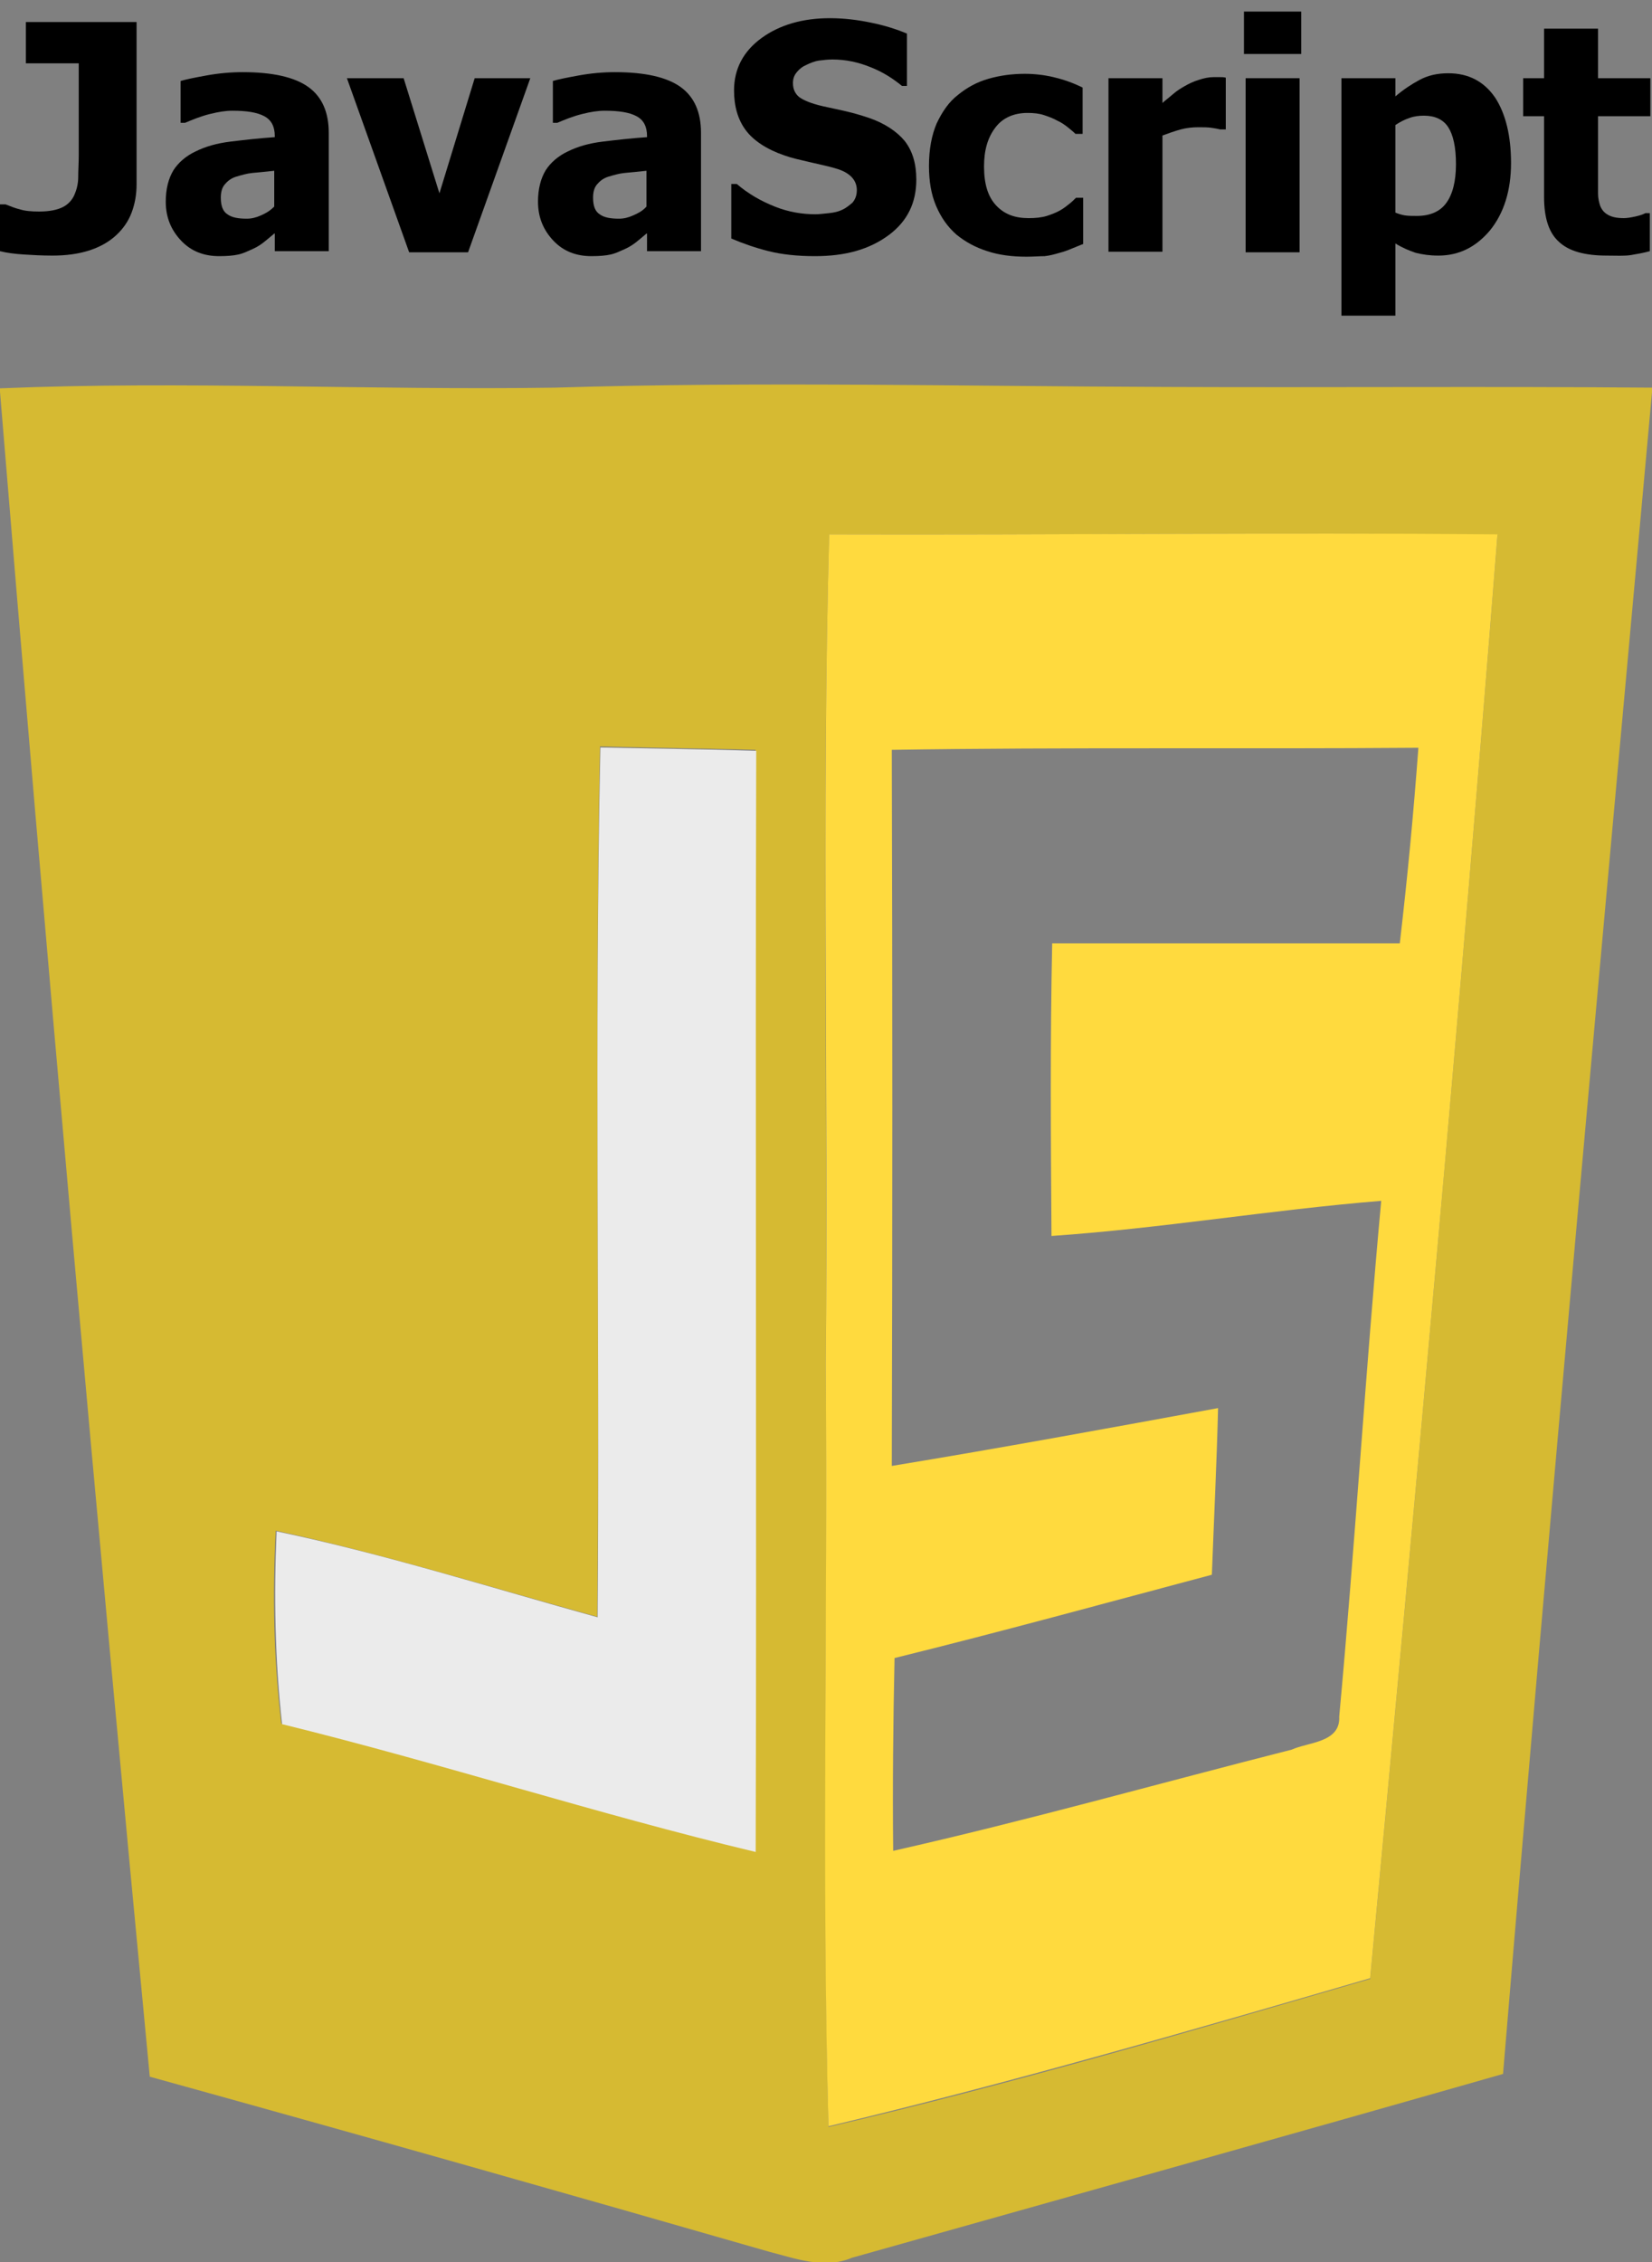 <?xml version="1.0" encoding="utf-8"?>
<!-- Generator: Adobe Illustrator 23.0.1, SVG Export Plug-In . SVG Version: 6.00 Build 0)  -->
<svg version="1.1"
	 id="svg2" inkscape:version="0.48.4 r9939" sodipodi:docname="javascript.svg" xmlns:cc="http://creativecommons.org/ns#" xmlns:dc="http://purl.org/dc/elements/1.1/" xmlns:inkscape="http://www.inkscape.org/namespaces/inkscape" xmlns:rdf="http://www.w3.org/1999/02/22-rdf-syntax-ns#" xmlns:sodipodi="http://sodipodi.sourceforge.net/DTD/sodipodi-0.dtd" xmlns:svg="http://www.w3.org/2000/svg"
	 xmlns="http://www.w3.org/2000/svg" xmlns:xlink="http://www.w3.org/1999/xlink" x="0px" y="0px" viewBox="0 0 300 410.7"
	 style="enable-background:new 0 0 300 410.7;" xml:space="preserve">
<rect x="0" y="0" width="300" height="410.7" fill="#808080" stroke="none"/>
<style type="text/css">
	.st0{fill:#D6BA32;}
	.st1{fill:#FFDA3E;}
	.st2{fill:#EBEBEB;}
</style>
<sodipodi:namedview  bordercolor="#666666" borderopacity="1.0" fit-margin-bottom="0" fit-margin-left="0" fit-margin-right="0" fit-margin-top="0" id="base" inkscape:current-layer="layer1" inkscape:cx="50.16802" inkscape:cy="19.624571" inkscape:document-units="px" inkscape:pageopacity="0.0" inkscape:pageshadow="2" inkscape:window-height="764" inkscape:window-maximized="0" inkscape:window-width="1026" inkscape:window-x="220" inkscape:window-y="220" inkscape:zoom="0.77995601" pagecolor="#ffffff" showgrid="false">
	</sodipodi:namedview>
<g id="layer1" transform="translate(-326.593,-168.333)" inkscape:groupmode="layer" inkscape:label="Layer 1">
	<g id="g8487" transform="translate(-202.576,-38.464)">
		<g id="g3768" transform="matrix(1.25,0,0,1.25,-2.507,174.172)">
			<path id="path3770" inkscape:connector-curvature="0" class="st0" d="M425.3,82.5c26.8-1.1,53.7,0.3,80.6-0.1
				c29.6-0.9,59.2-0.2,88.9-0.1c23.5,0.1,47-0.1,70.6,0.1c-7.4,81.6-14.9,163.2-21.7,244.9c-31.5,9-63,17.8-94.6,26.7
				c-4,1.7-8.2,0.1-12.1-0.9c-29.9-8.6-59.9-17.1-89.9-25.4C439.3,245.9,432,164.2,425.3,82.5 M545.8,103.7
				c-1.1,40.3-0.2,80.5-0.5,120.8c0.3,36.8-0.5,73.6,0.4,110.5c26.5-6.2,52.6-13.9,78.7-21.5c6.6-69.9,13-139.8,18.5-209.7
				C610.6,103.4,578.2,103.8,545.8,103.7 M512.1,260.9c-15.6-4.3-30.9-9.1-46.7-12.5c-0.5,9.4-0.3,18.7,0.8,28
				c23.1,5.6,45.7,13,68.8,18.5c0.2-53.3-0.1-106.6,0.1-159.9c-7.5-0.2-15.1-0.3-22.6-0.5C511.7,176.7,512.5,218.8,512.1,260.9
				L512.1,260.9z"/>
		</g>
		<g id="g3796" transform="matrix(1.25,0,0,1.25,-2.507,174.172)">
			<path id="path3798" inkscape:connector-curvature="0" class="st1" d="M545.8,103.7c32.4,0.1,64.8-0.3,97.1,0
				c-5.5,70-11.9,139.8-18.5,209.7c-26.1,7.6-52.3,15.2-78.7,21.5c-1-36.8-0.1-73.6-0.4-110.5C545.7,184.3,544.7,144,545.8,103.7
				 M554.9,135c0.1,34.7,0.1,69.3,0,104c15.8-2.6,31.6-5.5,47.4-8.4c-0.2,8.1-0.6,16.1-0.9,24.2c-15.4,4.1-30.7,8.3-46.1,12.1
				c-0.2,9.3-0.3,18.6-0.2,28c19.5-4.4,38.6-9.8,57.9-14.7c2.4-1.1,7.1-1,6.9-4.8c2.3-24.9,3.8-49.9,6.1-74.9
				c-16,1.3-31.9,4-47.9,5.1c-0.1-14.2-0.2-28.3,0.1-42.5c16.8,0,33.7,0,50.5,0c1.1-9.4,2-18.9,2.7-28.4
				C605.8,134.9,580.4,134.6,554.9,135L554.9,135z"/>
		</g>
		<path id="path3806" inkscape:connector-curvature="0" class="st2" d="M637.7,500.4c0.4-52.6-0.6-105.3,0.5-157.9
			c9.4,0.2,18.8,0.3,28.3,0.6c-0.2,66.6,0.1,133.3-0.1,199.9c-28.9-6.9-57.1-16.1-86-23.2c-1.3-11.6-1.5-23.3-1-35
			C599,488.9,618.2,495,637.7,500.4z"/>
	</g>
</g>
<g>
	<path d="M24.8,33.5c0,1.8-0.3,3.5-0.9,5.1c-0.6,1.6-1.6,3-2.8,4.1c-1.4,1.3-3.1,2.2-5,2.8c-1.9,0.6-4.1,0.9-6.6,0.9
		c-1.9,0-3.6-0.1-5.2-0.2c-1.6-0.1-3.1-0.3-4.3-0.6v-8.5h1c0.8,0.3,1.7,0.7,2.6,0.9c0.9,0.3,2.1,0.4,3.5,0.4c1.9,0,3.3-0.3,4.3-0.8
		c1-0.5,1.7-1.3,2.1-2.2c0.4-0.9,0.7-2,0.7-3.2c0-1.2,0.1-2.6,0.1-4V11.5H4.7V4h20.1V33.5z"/>
	<path d="M49.8,42.4c-0.7,0.6-1.3,1.1-1.8,1.5c-0.5,0.4-1.2,0.9-2.1,1.3c-0.9,0.4-1.7,0.8-2.6,1s-2,0.3-3.5,0.3
		c-2.8,0-5.1-0.9-6.9-2.8c-1.8-1.9-2.8-4.2-2.8-7.1c0-2.3,0.5-4.2,1.4-5.7c0.9-1.4,2.3-2.6,4-3.4c1.8-0.9,3.9-1.5,6.4-1.8
		s5.1-0.6,8-0.8v-0.2c0-1.7-0.6-2.9-1.9-3.6c-1.3-0.7-3.2-1-5.8-1c-1.2,0-2.5,0.2-4.1,0.6c-1.6,0.4-3.1,1-4.5,1.6h-0.8v-7.6
		c1-0.3,2.5-0.6,4.7-1c2.2-0.4,4.4-0.6,6.6-0.6c5.4,0,9.4,0.9,11.9,2.7c2.5,1.8,3.7,4.6,3.7,8.3v21.5h-9.8V42.4z M49.8,37.5V31
		c-1.7,0.2-3,0.3-4,0.4c-1,0.1-2,0.4-3,0.7c-0.9,0.3-1.5,0.8-2,1.4c-0.5,0.6-0.7,1.4-0.7,2.4c0,1.5,0.4,2.5,1.2,3
		c0.8,0.6,2,0.8,3.5,0.8c0.9,0,1.7-0.2,2.6-0.6S49,38.3,49.8,37.5z"/>
	<path d="M96.3,14.2L85,45.8H74.3L63,14.2h10.3l6.5,20.9l6.4-20.9H96.3z"/>
	<path d="M117.4,42.4c-0.7,0.6-1.3,1.1-1.8,1.5s-1.2,0.9-2.1,1.3c-0.9,0.4-1.7,0.8-2.6,1s-2,0.3-3.5,0.3c-2.8,0-5.1-0.9-6.9-2.8
		c-1.8-1.9-2.8-4.2-2.8-7.1c0-2.3,0.5-4.2,1.4-5.7c0.9-1.4,2.3-2.6,4-3.4c1.8-0.9,3.9-1.5,6.4-1.8s5.1-0.6,8-0.8v-0.2
		c0-1.7-0.6-2.9-1.9-3.6c-1.3-0.7-3.2-1-5.8-1c-1.2,0-2.5,0.2-4.1,0.6c-1.6,0.4-3.1,1-4.5,1.6h-0.8v-7.6c1-0.3,2.5-0.6,4.7-1
		c2.2-0.4,4.4-0.6,6.6-0.6c5.4,0,9.4,0.9,11.9,2.7c2.5,1.8,3.7,4.6,3.7,8.3v21.5h-9.8V42.4z M117.4,37.5V31c-1.7,0.2-3,0.3-4,0.4
		c-1,0.1-2,0.4-3,0.7c-0.9,0.3-1.5,0.8-2,1.4c-0.5,0.6-0.7,1.4-0.7,2.4c0,1.5,0.4,2.5,1.2,3c0.8,0.6,2,0.8,3.5,0.8
		c0.9,0,1.7-0.2,2.6-0.6S116.7,38.3,117.4,37.5z"/>
	<path d="M148,46.5c-3.2,0-6-0.3-8.4-0.9s-4.7-1.4-6.8-2.3v-9.9h1c2.1,1.8,4.4,3.1,6.9,4.1c2.5,1,5,1.4,7.4,1.4
		c0.6,0,1.4-0.1,2.4-0.2s1.8-0.3,2.4-0.6c0.7-0.3,1.3-0.8,1.9-1.3c0.5-0.6,0.8-1.3,0.8-2.3c0-1-0.4-1.9-1.2-2.6
		c-0.8-0.7-1.8-1.1-2.9-1.4c-1.4-0.4-2.9-0.7-4.6-1.1s-3.1-0.7-4.5-1.2c-3.2-1.1-5.6-2.7-7-4.6c-1.4-1.9-2.1-4.3-2.1-7.2
		c0-3.9,1.7-7.1,5-9.5c3.3-2.4,7.5-3.6,12.4-3.6c2.5,0,5,0.3,7.4,0.8c2.5,0.5,4.7,1.2,6.6,2v9.5h-0.9c-1.6-1.3-3.4-2.5-5.7-3.4
		c-2.2-0.9-4.5-1.4-6.9-1.4c-0.9,0-1.7,0.1-2.5,0.2c-0.7,0.1-1.5,0.4-2.3,0.8c-0.7,0.3-1.2,0.7-1.7,1.3c-0.5,0.6-0.7,1.2-0.7,2
		c0,1.1,0.4,1.9,1.1,2.5c0.8,0.6,2.2,1.2,4.4,1.7c1.4,0.3,2.8,0.6,4.1,0.9c1.3,0.3,2.7,0.7,4.2,1.2c2.9,1,5.1,2.5,6.5,4.2
		c1.4,1.8,2.1,4.1,2.1,7c0,4.2-1.6,7.5-4.9,10C157.9,45.3,153.5,46.5,148,46.5z"/>
	<path d="M186.4,46.6c-2.6,0-5-0.3-7.1-1c-2.2-0.7-4-1.7-5.6-3c-1.6-1.4-2.8-3.1-3.7-5.2c-0.9-2.1-1.3-4.5-1.3-7.3
		c0-3,0.5-5.6,1.4-7.7c1-2.1,2.2-3.9,3.9-5.2c1.6-1.3,3.4-2.3,5.5-2.9c2.1-0.6,4.3-0.9,6.6-0.9c1.7,0,3.5,0.2,5.2,0.6
		c1.7,0.4,3.5,1,5.3,1.9v8.4h-1.3c-0.4-0.4-0.9-0.8-1.4-1.2s-1.2-0.9-1.9-1.2c-0.7-0.4-1.5-0.7-2.4-1s-1.9-0.4-3-0.4
		c-2.5,0-4.5,0.9-5.8,2.6c-1.4,1.8-2.1,4.1-2.1,7.1c0,3.2,0.7,5.5,2.2,7.1c1.5,1.6,3.4,2.3,5.9,2.3c1.2,0,2.3-0.1,3.3-0.4
		c0.9-0.3,1.7-0.6,2.4-1c0.7-0.4,1.2-0.8,1.7-1.2c0.5-0.4,0.9-0.8,1.2-1.1h1.3v8.4c-0.6,0.2-1.2,0.5-2,0.8c-0.7,0.3-1.5,0.6-2.3,0.8
		c-1,0.3-1.8,0.5-2.7,0.6C188.8,46.5,187.7,46.6,186.4,46.6z"/>
	<path d="M222.4,23.5h-0.8c-0.4-0.1-0.9-0.2-1.6-0.3c-0.7-0.1-1.5-0.1-2.4-0.1c-1,0-2.1,0.1-3.2,0.4c-1.1,0.3-2.2,0.7-3.3,1.1v21.1
		h-9.8V14.2h9.8v4.5c0.4-0.4,1.1-0.9,1.9-1.6s1.5-1.1,2.2-1.5c0.7-0.4,1.5-0.8,2.5-1.1c0.9-0.3,1.8-0.5,2.7-0.5c0.3,0,0.7,0,1.1,0
		s0.7,0,1.1,0.1V23.5z"/>
	<path d="M236.3,9.8h-10.4V2.1h10.4V9.8z M236,45.8h-9.8V14.2h9.8V45.8z"/>
	<path d="M274.4,29.6c0,5-1.3,9.1-3.8,12.2c-2.6,3.1-5.7,4.6-9.4,4.6c-1.6,0-2.9-0.2-4.1-0.5c-1.2-0.4-2.4-0.9-3.7-1.7v13.1h-9.8
		V14.2h9.8v3.3c1.4-1.2,2.9-2.2,4.4-3c1.5-0.8,3.2-1.2,5.2-1.2c3.7,0,6.5,1.5,8.5,4.4C273.4,20.6,274.4,24.6,274.4,29.6z
		 M264.4,29.8c0-3.1-0.5-5.3-1.4-6.7c-0.9-1.4-2.4-2.1-4.4-2.1c-0.9,0-1.8,0.1-2.6,0.4c-0.9,0.3-1.7,0.7-2.6,1.3v15.9
		c0.5,0.2,1.1,0.4,1.7,0.5s1.4,0.1,2.2,0.1c2.4,0,4.2-0.8,5.3-2.3C263.8,35.3,264.4,32.9,264.4,29.8z"/>
	<path d="M291.8,46.4c-4,0-6.9-0.8-8.7-2.5c-1.8-1.6-2.7-4.3-2.7-8.1V21.1h-3.8v-6.9h3.8v-9h9.8v9h9.5v6.9h-9.5v11.2
		c0,1.1,0,2.1,0,2.9c0,0.8,0.2,1.6,0.4,2.2c0.3,0.7,0.7,1.2,1.4,1.6c0.7,0.4,1.6,0.6,2.9,0.6c0.5,0,1.2-0.1,2.1-0.3
		c0.9-0.2,1.4-0.4,1.8-0.6h0.8v6.9c-1.1,0.3-2.2,0.5-3.4,0.7S293.5,46.4,291.8,46.4z"/>
</g>
</svg>
